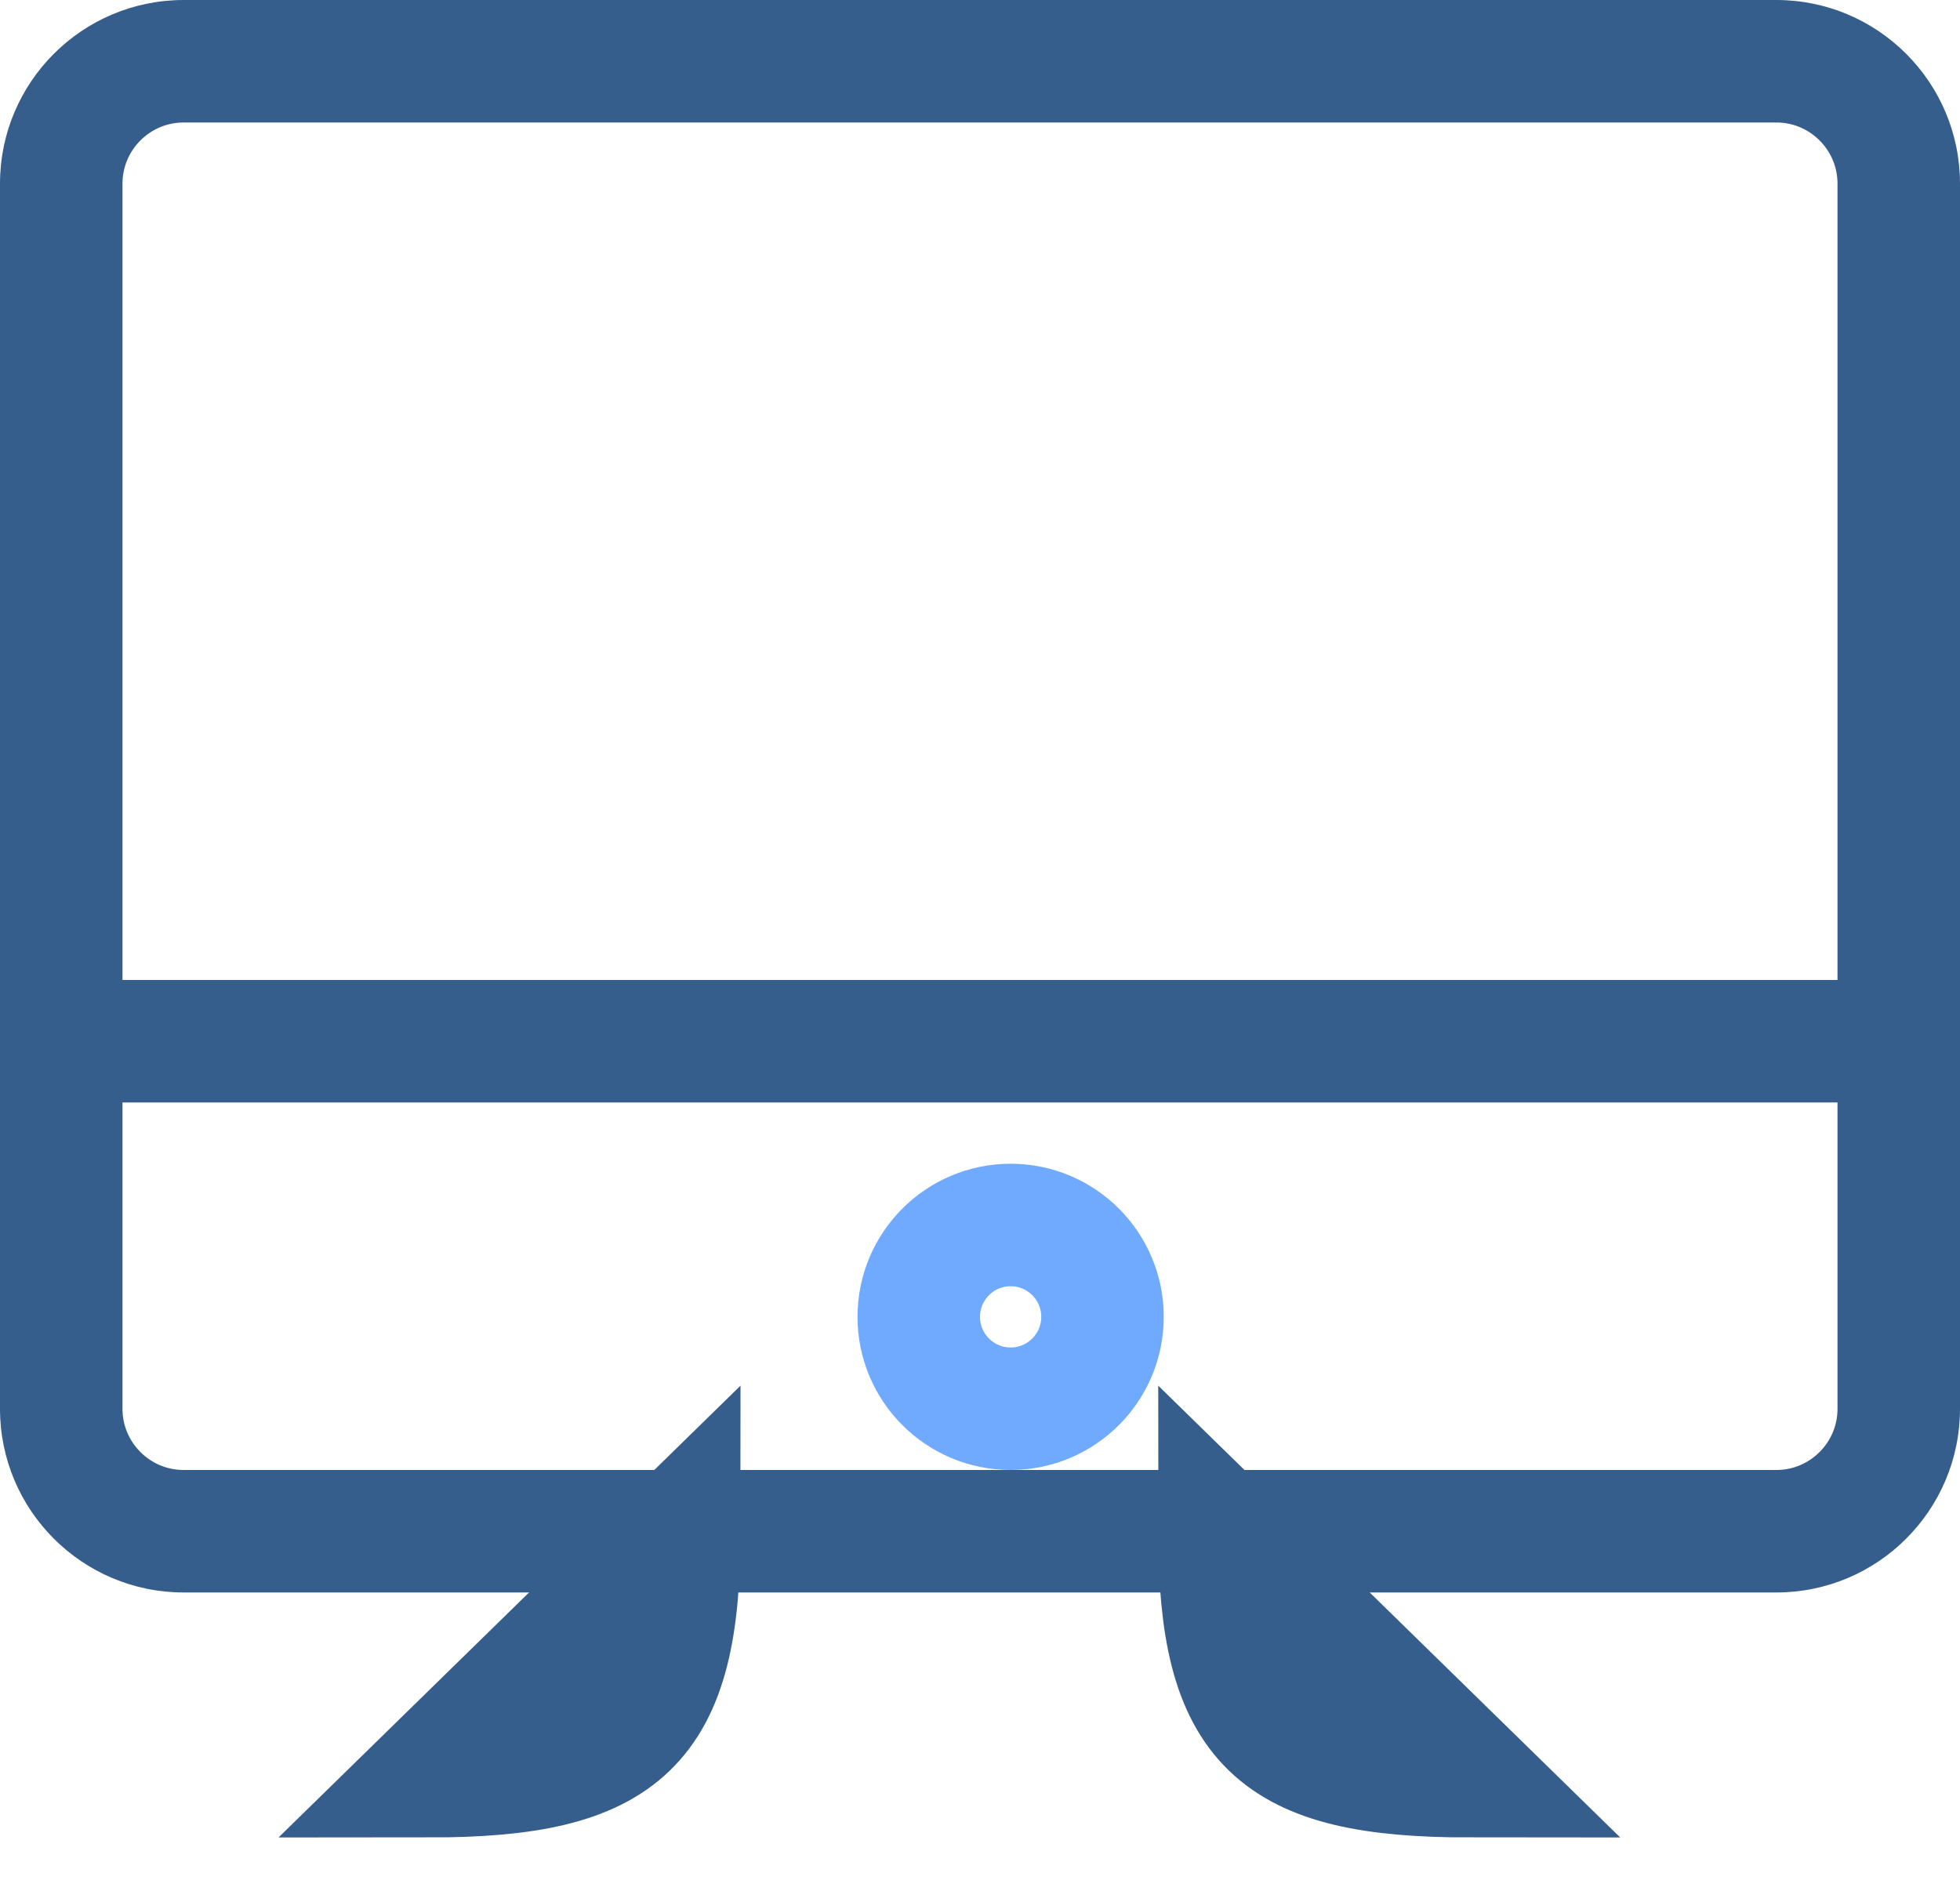 <svg id="SvgjsSvg1060" xmlns="http://www.w3.org/2000/svg" version="1.1" xmlns:xlink="http://www.w3.org/1999/xlink" xmlns:svgjs="http://svgjs.com/svgjs" width="32" height="30.688" viewBox="0 0 32 30.688"><title>Rectangle 46</title><desc>Created with Avocode.</desc><defs id="SvgjsDefs1061"><clipPath id="SvgjsClipPath1064"><path id="SvgjsPath1063" d="M172 467C172 465.343 173.343 464 175 464L201 464C202.657 464 204 465.343 204 467L204 487C204 488.657 202.657 490 201 490L175 490C173.343 490 172 488.657 172 487Z " fill="#ffffff"></path></clipPath></defs><path id="SvgjsPath1062" d="M172 467C172 465.343 173.343 464 175 464L201 464C202.657 464 204 465.343 204 467L204 487C204 488.657 202.657 490 201 490L175 490C173.343 490 172 488.657 172 487Z " fill-opacity="0" fill="#ffffff" stroke-dasharray="0" stroke-linejoin="miter" stroke-linecap="butt" stroke-opacity="1" stroke="#365e8d" stroke-miterlimit="50" stroke-width="4" clip-path="url(&quot;#SvgjsClipPath1064&quot;)" transform="matrix(1,0,0,1,-172,-464)"></path><path id="SvgjsPath1065" d="M173 481L203 481 " fill-opacity="0" fill="#ffffff" stroke-dasharray="0" stroke-linejoin="miter" stroke-linecap="square" stroke-opacity="1" stroke="#365e8d" stroke-miterlimit="50" stroke-width="2" transform="matrix(1,0,0,1,-172,-464)"></path><path id="SvgjsPath1066" d="M187 485.5C187 484.672 187.672 484 188.5 484C189.328 484 190 484.672 190 485.5C190 486.328 189.328 487 188.5 487C187.672 487 187 486.328 187 485.5Z " fill-opacity="0" fill="#ffffff" stroke-dasharray="0" stroke-linejoin="miter" stroke-linecap="butt" stroke-opacity="1" stroke="#6faaff" stroke-miterlimit="50" stroke-width="2" transform="matrix(1,0,0,1,-172,-464)"></path><path id="SvgjsPath1067" d="M179 493C182.19 493 183.09 492.17 183.09 489ZM196 493C192.81 493 191.91 492.17 191.91 489Z " fill-opacity="0" fill="#ffffff" stroke-dasharray="0" stroke-linejoin="miter" stroke-linecap="round" stroke-opacity="1" stroke="#365e8d" stroke-miterlimit="50" stroke-width="2" transform="matrix(1,0,0,1,-172,-464)"></path></svg>